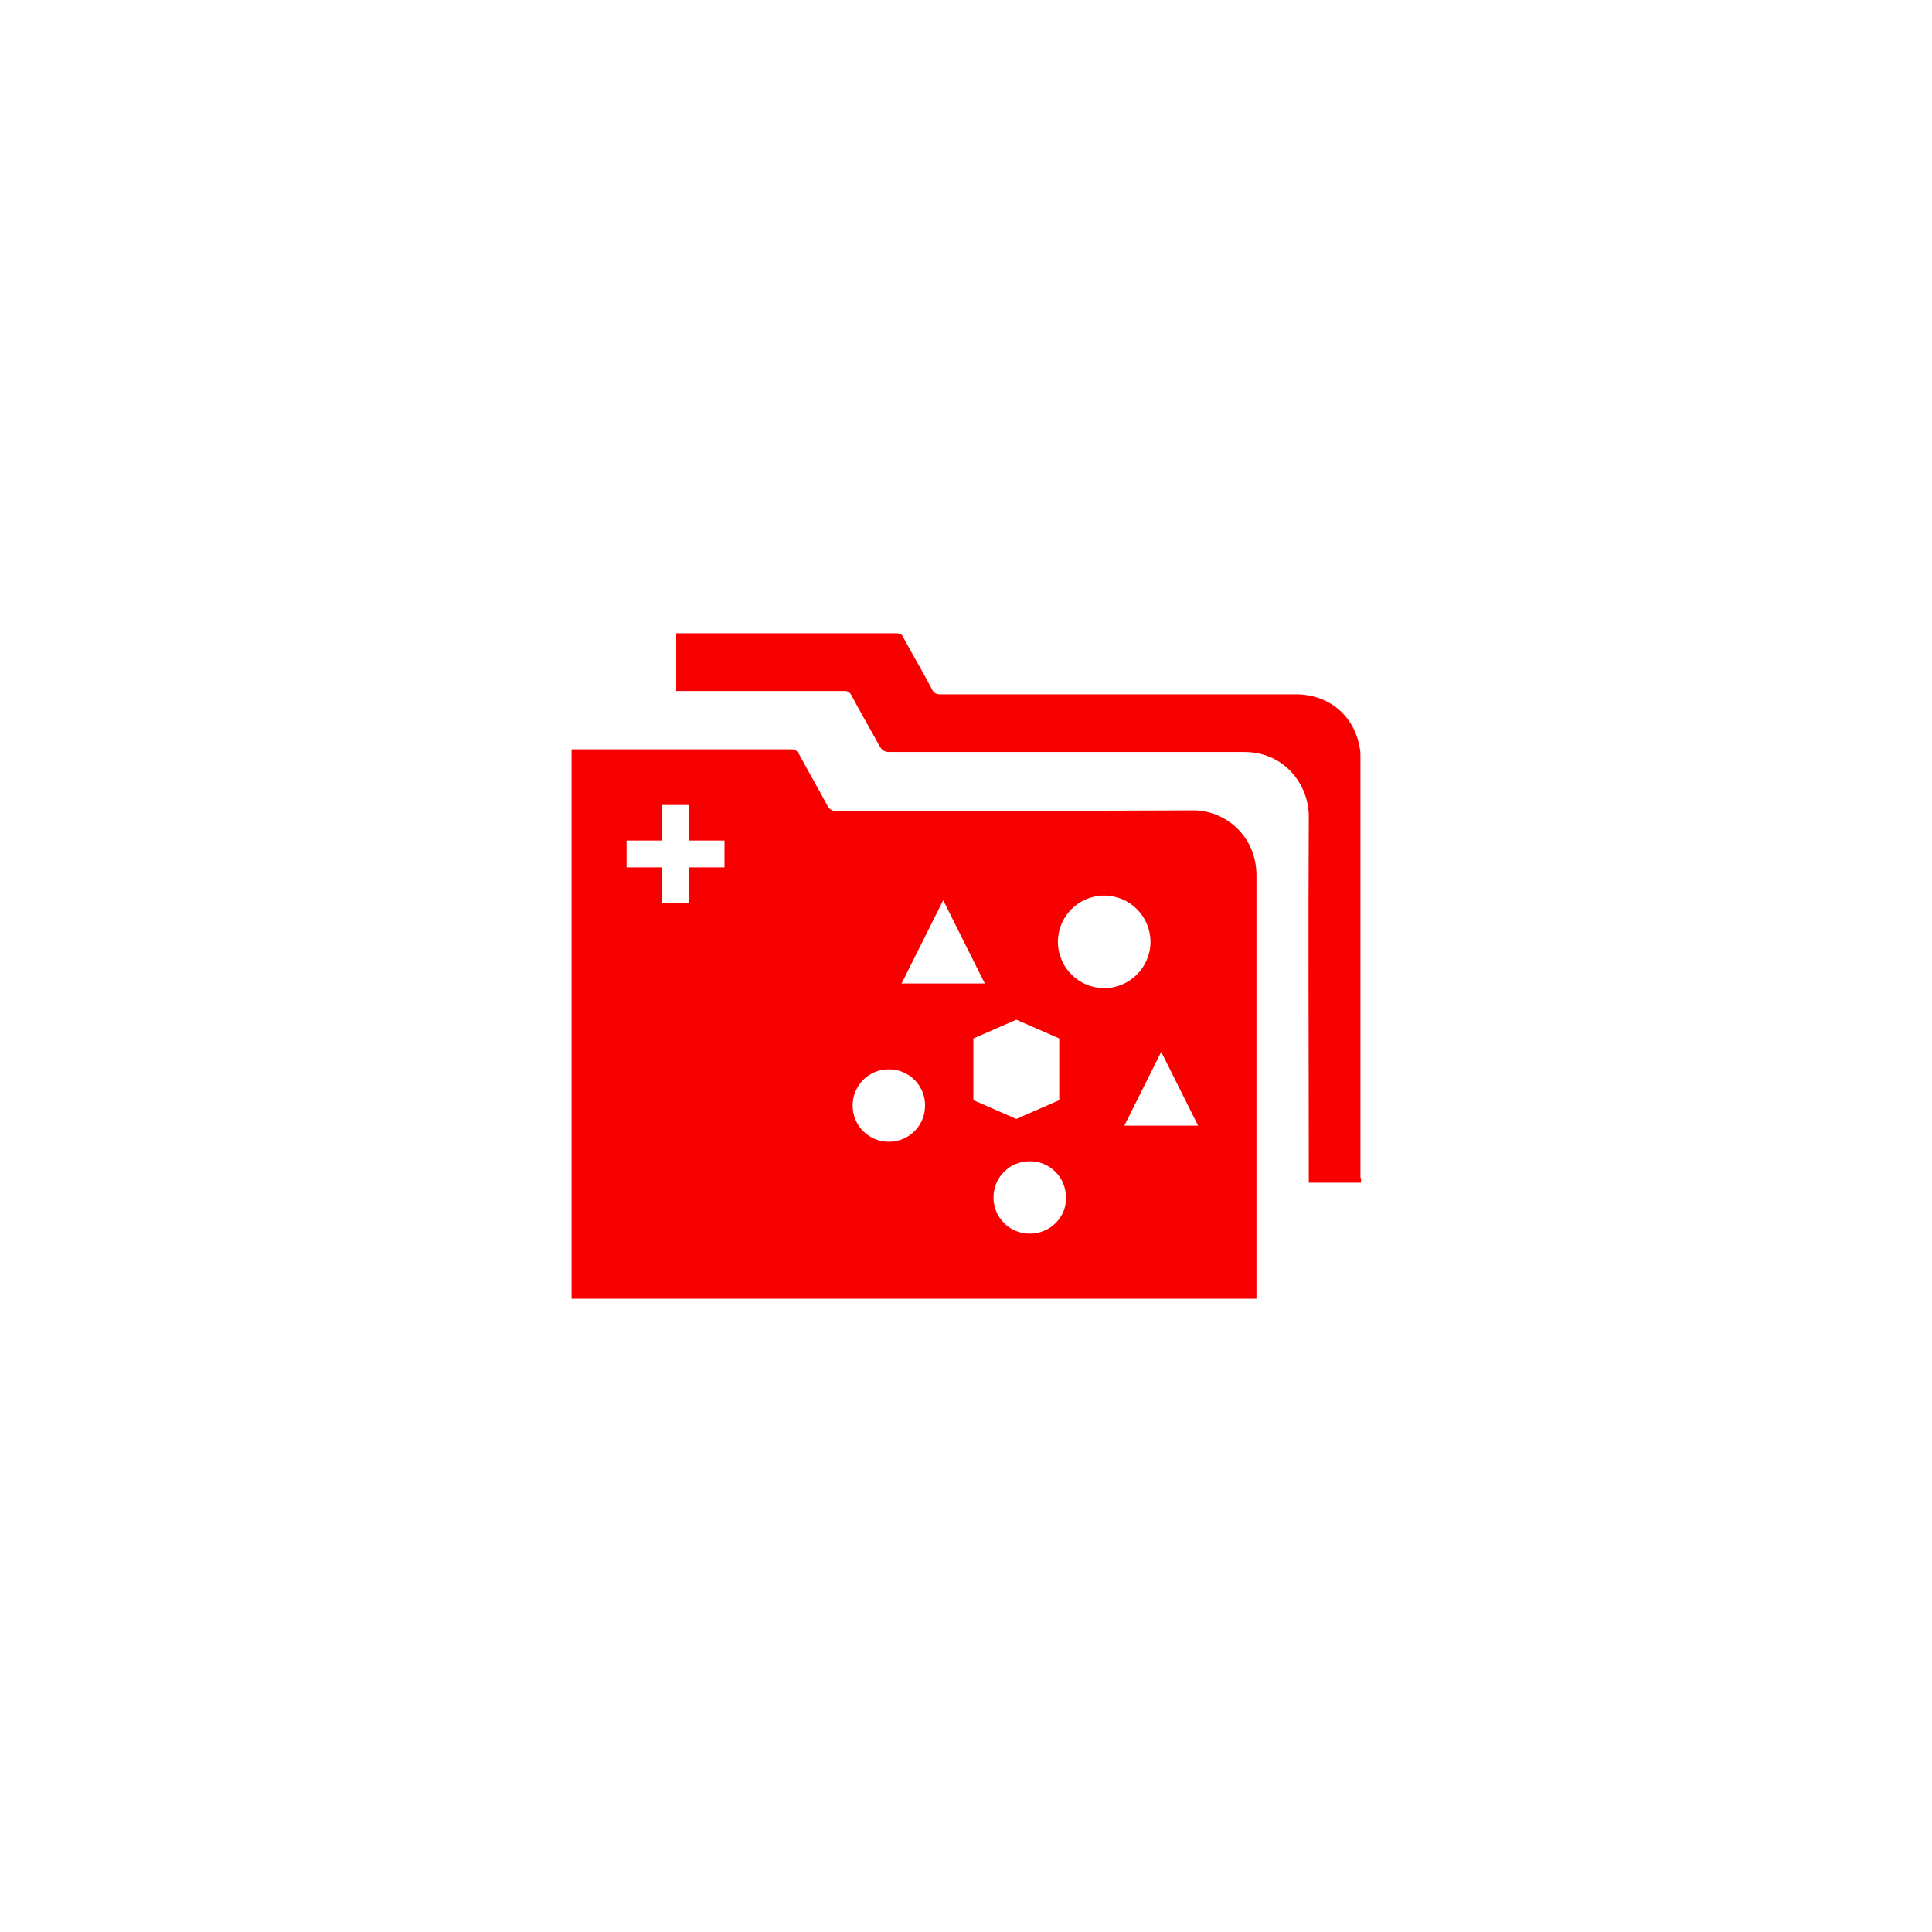 <?xml version="1.0" encoding="utf-8"?>
<!-- Generator: Adobe Illustrator 21.0.0, SVG Export Plug-In . SVG Version: 6.00 Build 0)  -->
<!DOCTYPE svg PUBLIC "-//W3C//DTD SVG 1.1//EN" "http://www.w3.org/Graphics/SVG/1.1/DTD/svg11.dtd">
<svg version="1.1" id="Icons" xmlns="http://www.w3.org/2000/svg" xmlns:xlink="http://www.w3.org/1999/xlink" x="0px"
     y="0px"
     viewBox="0 0 288 288" style="enable-background:new 0 0 288 288;" xml:space="preserve">
<style type="text/css">
	.st0{fill:#F80000;}
</style>
    <g>
		<path class="st0"
              d="M202.9,176.3c-2.6,0-5.2,0-7.8,0c0-0.3,0-0.7,0-1c0-17.9-0.1-35.8,0-53.6c0-4.7-3.6-9.6-9.6-9.6c-17.6,0-35.3,0-52.9,0c-0.7,0-1.1-0.2-1.5-0.9c-1.4-2.6-2.9-5.1-4.2-7.6c-0.3-0.5-0.6-0.6-1.1-0.6c-8,0-16.1,0-24.1,0c-0.3,0-0.6,0-0.9,0c0-2.9,0-5.7,0-8.6c0.3,0,0.5,0,0.8,0c10.7,0,21.4,0,32,0c0.6,0,0.9,0.2,1.1,0.7c1.4,2.6,2.9,5.1,4.2,7.6c0.3,0.6,0.6,0.8,1.3,0.8c17.7,0,35.4,0,53,0c4.9,0,8.7,3.2,9.5,8c0.1,0.4,0.1,0.9,0.1,1.3c0,20.9,0,41.8,0,62.7C202.9,175.7,202.9,176,202.9,176.3z"/>
        <path class="st0"
              d="M177.7,120.8c-17.7,0.1-35.4,0-53,0.1c-0.6,0-1-0.2-1.3-0.7c-1.4-2.6-2.9-5.2-4.3-7.8c-0.3-0.5-0.6-0.7-1.1-0.7c-10.7,0-21.3,0-32,0c-0.2,0-0.5,0-0.8,0c0,27.4,0,54.6,0,81.9c34.1,0,68.1,0,102.1,0c0-0.3,0-0.6,0-0.8c0-20.8,0-41.5,0-62.3C187.3,124.6,182.6,120.7,177.7,120.8z M108,129.3c-1.8,0-3.5,0-5.3,0c0,1.8,0,3.5,0,5.3c-1.3,0-2.7,0-4,0c0-1.8,0-3.5,0-5.3c-1.8,0-3.5,0-5.3,0c0-1.3,0-2.7,0-4c1.8,0,3.5,0,5.3,0c0-1.8,0-3.5,0-5.3c1.3,0,2.7,0,4,0c0,1.8,0,3.5,0,5.3c1.8,0,3.5,0,5.3,0C108,126.7,108,128,108,129.3z M140.6,134.2l6.2,12.4h-12.4L140.6,134.2z M132.5,170.2c-3,0-5.4-2.4-5.4-5.4c0-3,2.4-5.4,5.4-5.4c3,0,5.4,2.4,5.4,5.4C137.9,167.8,135.5,170.2,132.5,170.2z M145.1,154.8l6.4-2.8l6.4,2.8v9.2l-6.4,2.8l-6.4-2.8V154.8z M153.5,183.9c-3,0-5.4-2.4-5.4-5.4c0-3,2.4-5.4,5.4-5.4c3,0,5.4,2.4,5.4,5.4C159,181.5,156.5,183.9,153.5,183.9zM157.7,140.4c0-3.8,3.1-6.9,6.9-6.9c3.8,0,6.9,3.1,6.9,6.9c0,3.8-3.1,6.9-6.9,6.9C160.8,147.3,157.7,144.2,157.7,140.4zM167.6,167.8l5.5-11l5.5,11H167.6z"/>
	</g>
</svg>
